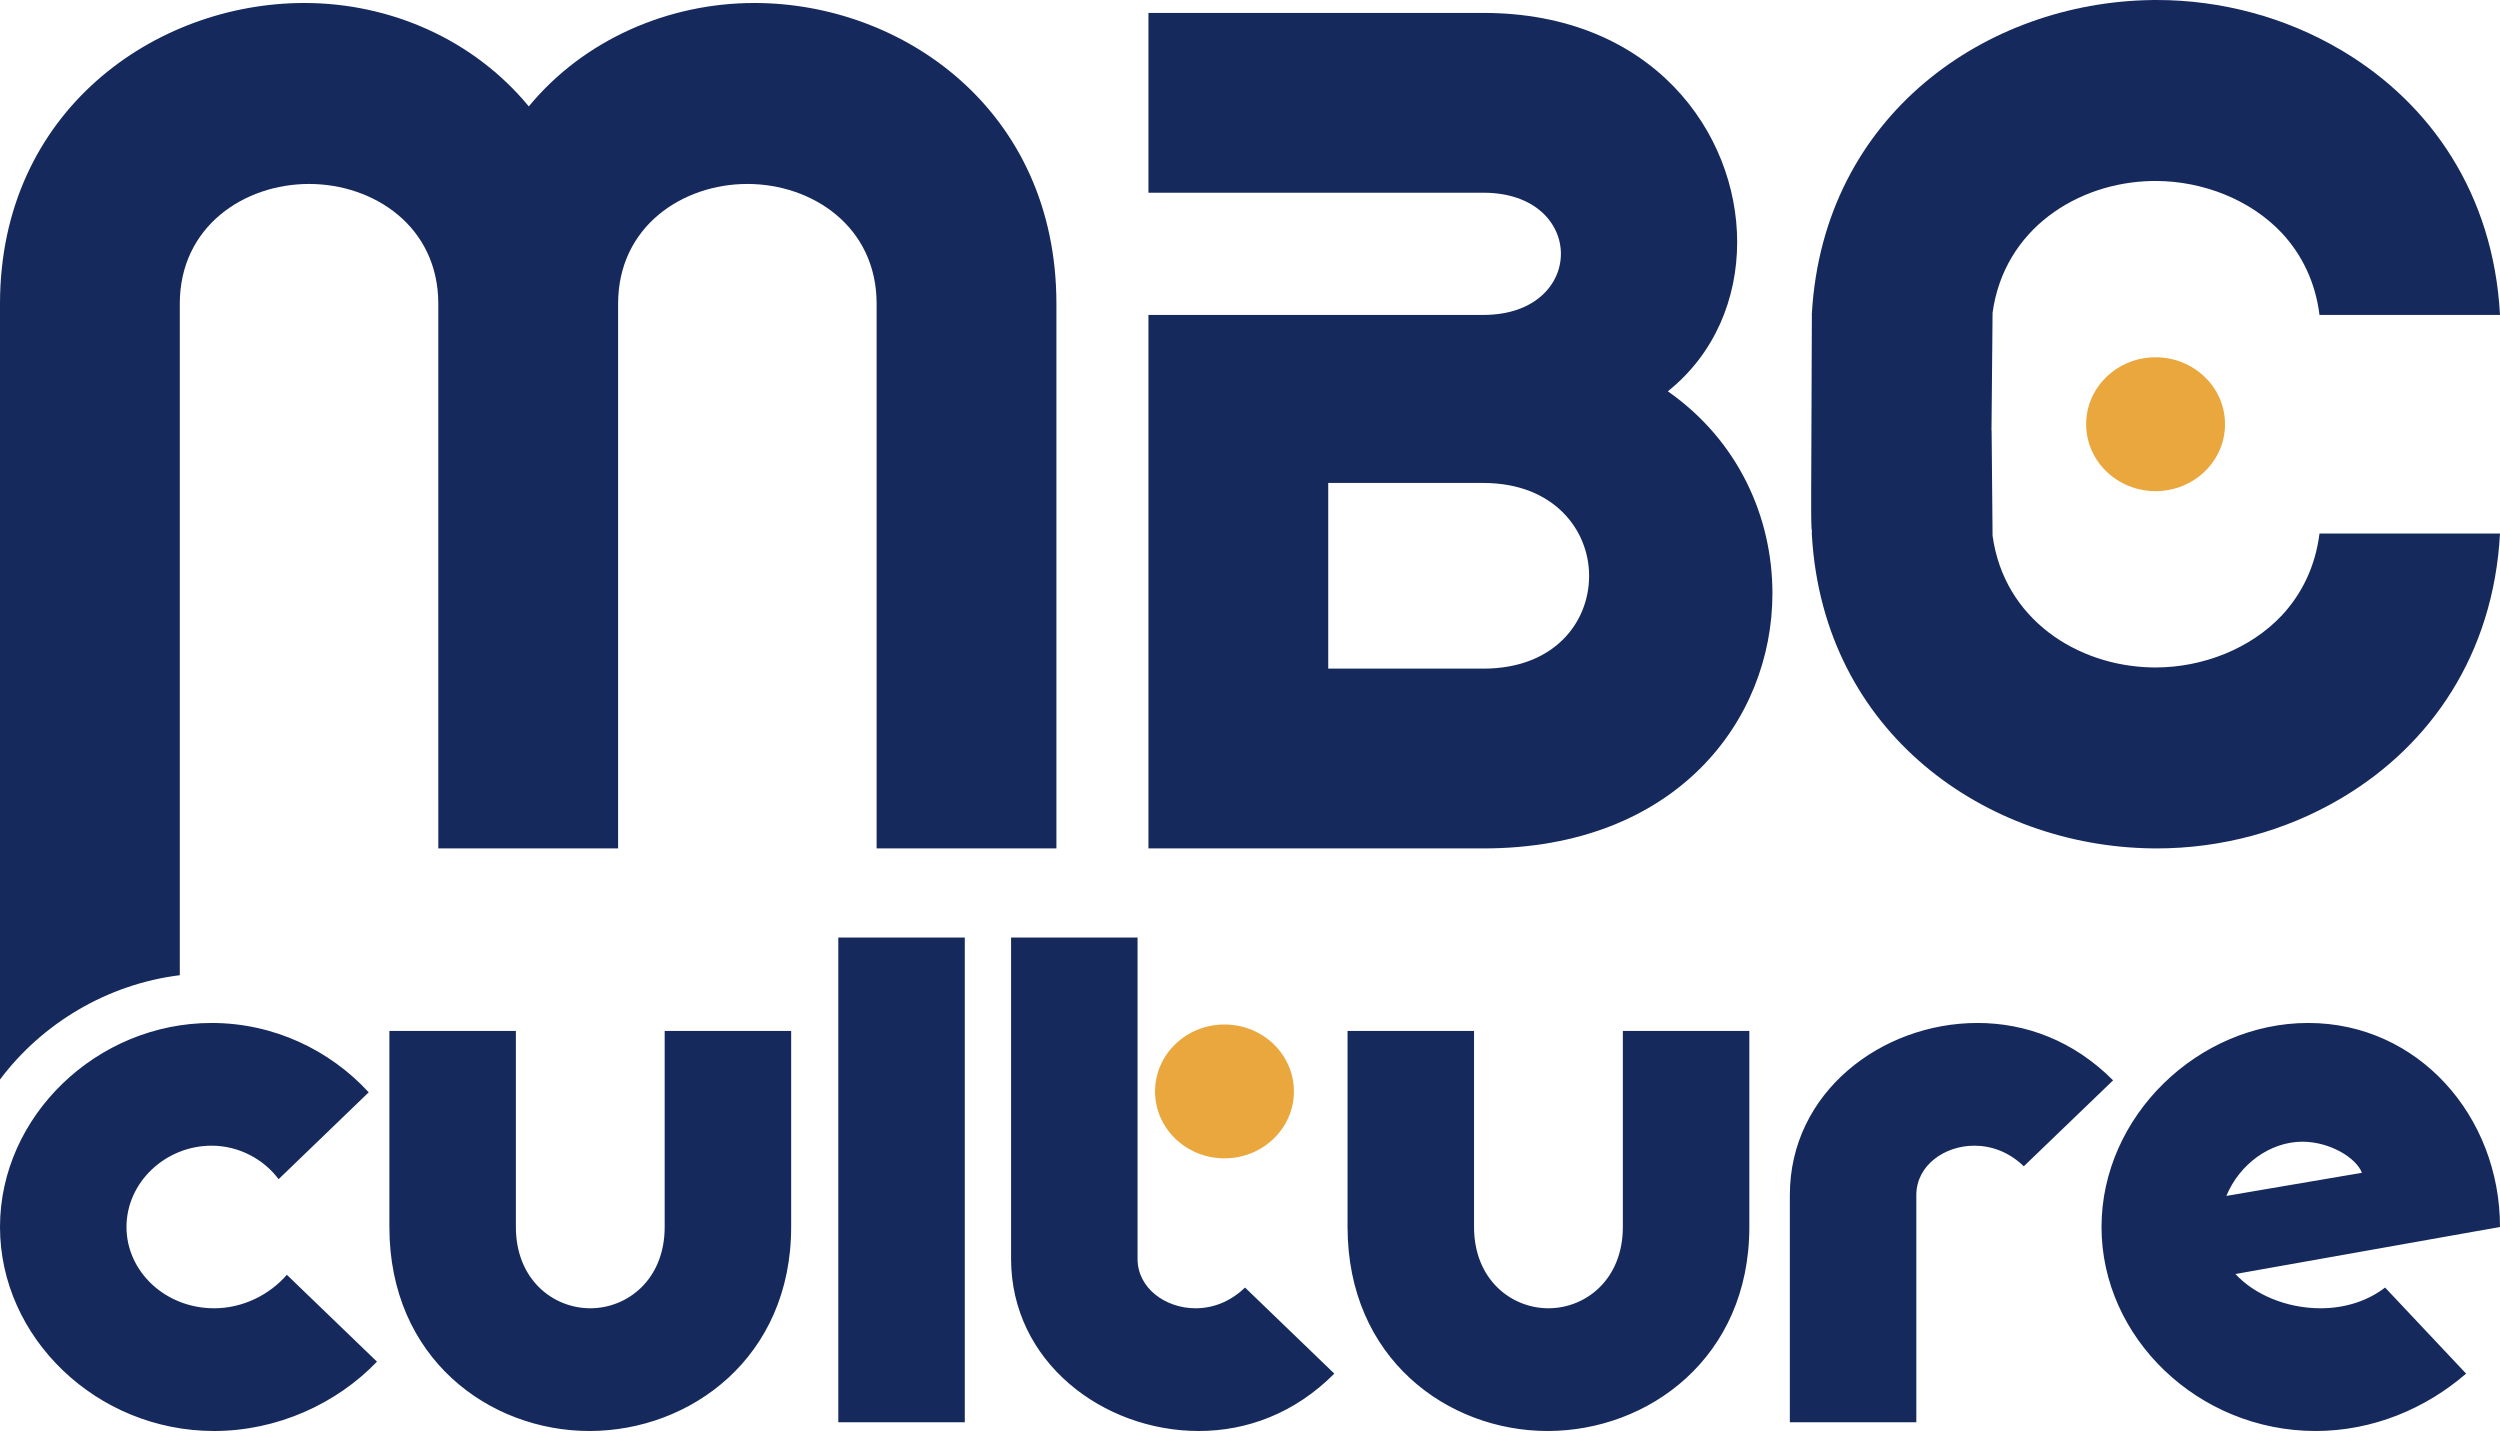 <svg width="462" height="265" viewBox="0 0 462 265" fill="none" xmlns="http://www.w3.org/2000/svg">
<path d="M33.225 147.388V124.167V56.143C33.225 41.812 45.169 33.994 57.112 33.994C69.056 33.994 80.999 41.812 80.999 56.143V147.388H81V156.789H114.225V147.388H114.226V56.143C114.226 41.812 126.169 33.994 138.112 33.994C150.056 33.994 162 41.812 162 56.143V124.167V147.388V156.789H195.225V147.388V124.167V56.143C195.225 20.313 166.778 0.552 139.415 0.552C123.563 0.552 107.928 7.284 97.721 19.661C87.515 7.284 72.097 0.552 56.244 0.552C28.665 0.552 0 20.53 0 56.143V124.167V147.388V199.496C7.806 189.082 19.852 181.876 33.225 180.219V147.388Z" fill="#16295D"/>
<path d="M274.124 2.389H212.233V35.614H274.124C283.678 35.614 288.455 41.26 288.455 46.907C288.455 52.553 283.678 58.199 274.124 58.199H212.233V156.789H274.124C309.737 156.789 327.544 133.119 327.544 109.665C327.544 95.55 321.246 81.435 308.217 72.314C316.904 65.365 321.029 55.159 321.029 44.735C321.029 24.54 305.394 2.389 274.124 2.389ZM245.458 89.252H274.124C287.153 89.252 293.667 97.939 293.667 106.408C293.667 115.094 287.153 123.563 274.124 123.563H245.458V89.252Z" fill="#16295D"/>
<path fill-rule="evenodd" clip-rule="evenodd" d="M334.706 89.251V91.076V94.681C334.706 95.746 334.733 96.795 334.778 97.835H334.829L334.832 98.591H334.814L334.833 98.879V98.931H334.837C337.005 135.644 367.18 156.373 397.638 156.779V156.786L398.262 156.789L398.407 156.788L398.551 156.789C410.483 156.789 422.313 153.613 432.493 147.613L433.183 147.201L433.244 147.164C449.092 137.582 460.783 121.063 462 98.591H428.642C427.882 104.722 425.34 109.791 421.7 113.711C415.867 119.92 407.072 123.312 398.467 123.347H398.454H398.441H398.428H398.414H398.401H398.388H398.375H398.362H398.349H398.335H398.333H398.322H398.309L398.296 123.346H398.283H398.27H398.256H398.243H398.23H398.216H398.204H398.191L398.177 123.345H398.164H398.151H398.137H398.125H398.112H398.099L398.085 123.344H398.072H398.059H398.046H398.033H398.02L398.006 123.343H397.993H397.98H397.967H397.954L397.941 123.342H397.928H397.914H397.901L397.638 123.337V123.339C383.901 123.059 370.359 114.46 368.227 98.993L368.052 79.588H368.03L368.227 57.797C370.359 42.329 383.901 33.73 397.638 33.45V33.453L397.901 33.447H397.914H397.928H397.941L397.954 33.446H397.967H397.98H397.993H398.006L398.02 33.445H398.033H398.046H398.059H398.072H398.085L398.099 33.444H398.112H398.125H398.137H398.151H398.164H398.177L398.191 33.444H398.204H398.216H398.23H398.243H398.256H398.27H398.283H398.296L398.309 33.443H398.322H398.333H398.335H398.349H398.362H398.375H398.388H398.401H398.414H398.428H398.441H398.454H398.467C407.072 33.478 415.867 36.869 421.7 43.078C425.34 46.999 427.882 52.067 428.642 58.198H462C460.783 35.727 449.092 19.207 433.244 9.625L433.183 9.589L432.493 9.177C422.313 3.176 410.483 0 398.551 0L398.407 0.002L398.262 0L397.638 0.004V0.01C367.18 0.416 337.005 21.146 334.837 57.858H334.833V57.91L334.814 58.198H334.832L334.713 89.251H334.706Z" fill="#16295D"/>
<path d="M398.352 90.762C405.44 90.762 411.185 85.225 411.185 78.394C411.185 71.564 405.44 66.027 398.352 66.027C391.265 66.027 385.52 71.564 385.52 78.394C385.52 85.225 391.265 90.762 398.352 90.762Z" fill="#EAA73E"/>
<path d="M39.111 211.724C44.152 211.724 48.737 214.228 51.486 217.91L68.139 201.857C60.958 194.051 50.57 189.044 39.111 189.044C17.875 189.044 0 206.275 0 226.746C0 247.218 17.875 264.448 39.57 264.448C51.181 264.448 62.181 259.441 69.666 251.636L53.014 235.583C49.806 239.264 44.917 241.769 39.57 241.769C30.555 241.769 23.375 234.994 23.375 226.746C23.375 218.499 30.555 211.724 39.111 211.724ZM122.833 226.746C122.833 236.467 115.958 241.769 109.084 241.769C102.208 241.769 95.334 236.467 95.334 226.746V190.517H71.959V226.746C71.959 251.047 90.444 264.448 108.93 264.448C127.569 264.448 146.207 250.9 146.207 226.746V190.517H122.833V226.746ZM178.292 262.829V173.261H154.917V262.829H178.292ZM186.847 173.261V232.637C186.847 251.636 203.805 264.448 221.528 264.448C230.388 264.448 239.249 261.209 246.583 253.845L230.082 237.939C227.332 240.591 224.125 241.769 220.917 241.769C215.416 241.769 210.221 238.086 210.221 232.637V173.261H186.847ZM299.902 226.746C299.902 236.467 293.028 241.769 286.152 241.769C279.278 241.769 272.403 236.467 272.403 226.746V190.517H249.028V226.746C249.028 251.047 267.514 264.448 285.999 264.448C304.638 264.448 323.277 250.9 323.277 226.746V190.517H299.902V226.746ZM354.138 262.829V220.831C354.138 215.382 359.333 211.724 364.834 211.724C368.041 211.724 371.249 212.878 373.999 215.529L390.499 199.648C383.166 192.284 374.305 189.044 365.445 189.044C347.722 189.044 330.764 201.857 330.764 220.831V262.829H354.138ZM411.43 221.003C413.874 215.112 419.527 210.988 425.485 210.988C430.527 210.988 435.416 213.933 436.486 216.732L411.43 221.003ZM413.111 235.436L461.999 226.746C461.999 206.275 446.874 189.044 426.555 189.044C406.235 189.044 388.361 206.275 388.361 226.746C388.361 247.218 406.235 264.448 427.93 264.448C438.471 264.448 448.25 260.326 455.736 253.845L440.763 237.939C437.707 240.296 433.583 241.769 428.846 241.769C422.583 241.769 416.624 239.264 413.111 235.436Z" fill="#16295D"/>
<path d="M226.284 214.062C233.371 214.062 239.117 208.525 239.117 201.694C239.117 194.864 233.371 189.327 226.284 189.327C219.196 189.327 213.451 194.864 213.451 201.694C213.451 208.525 219.196 214.062 226.284 214.062Z" fill="#EAA73E"/>
</svg>
